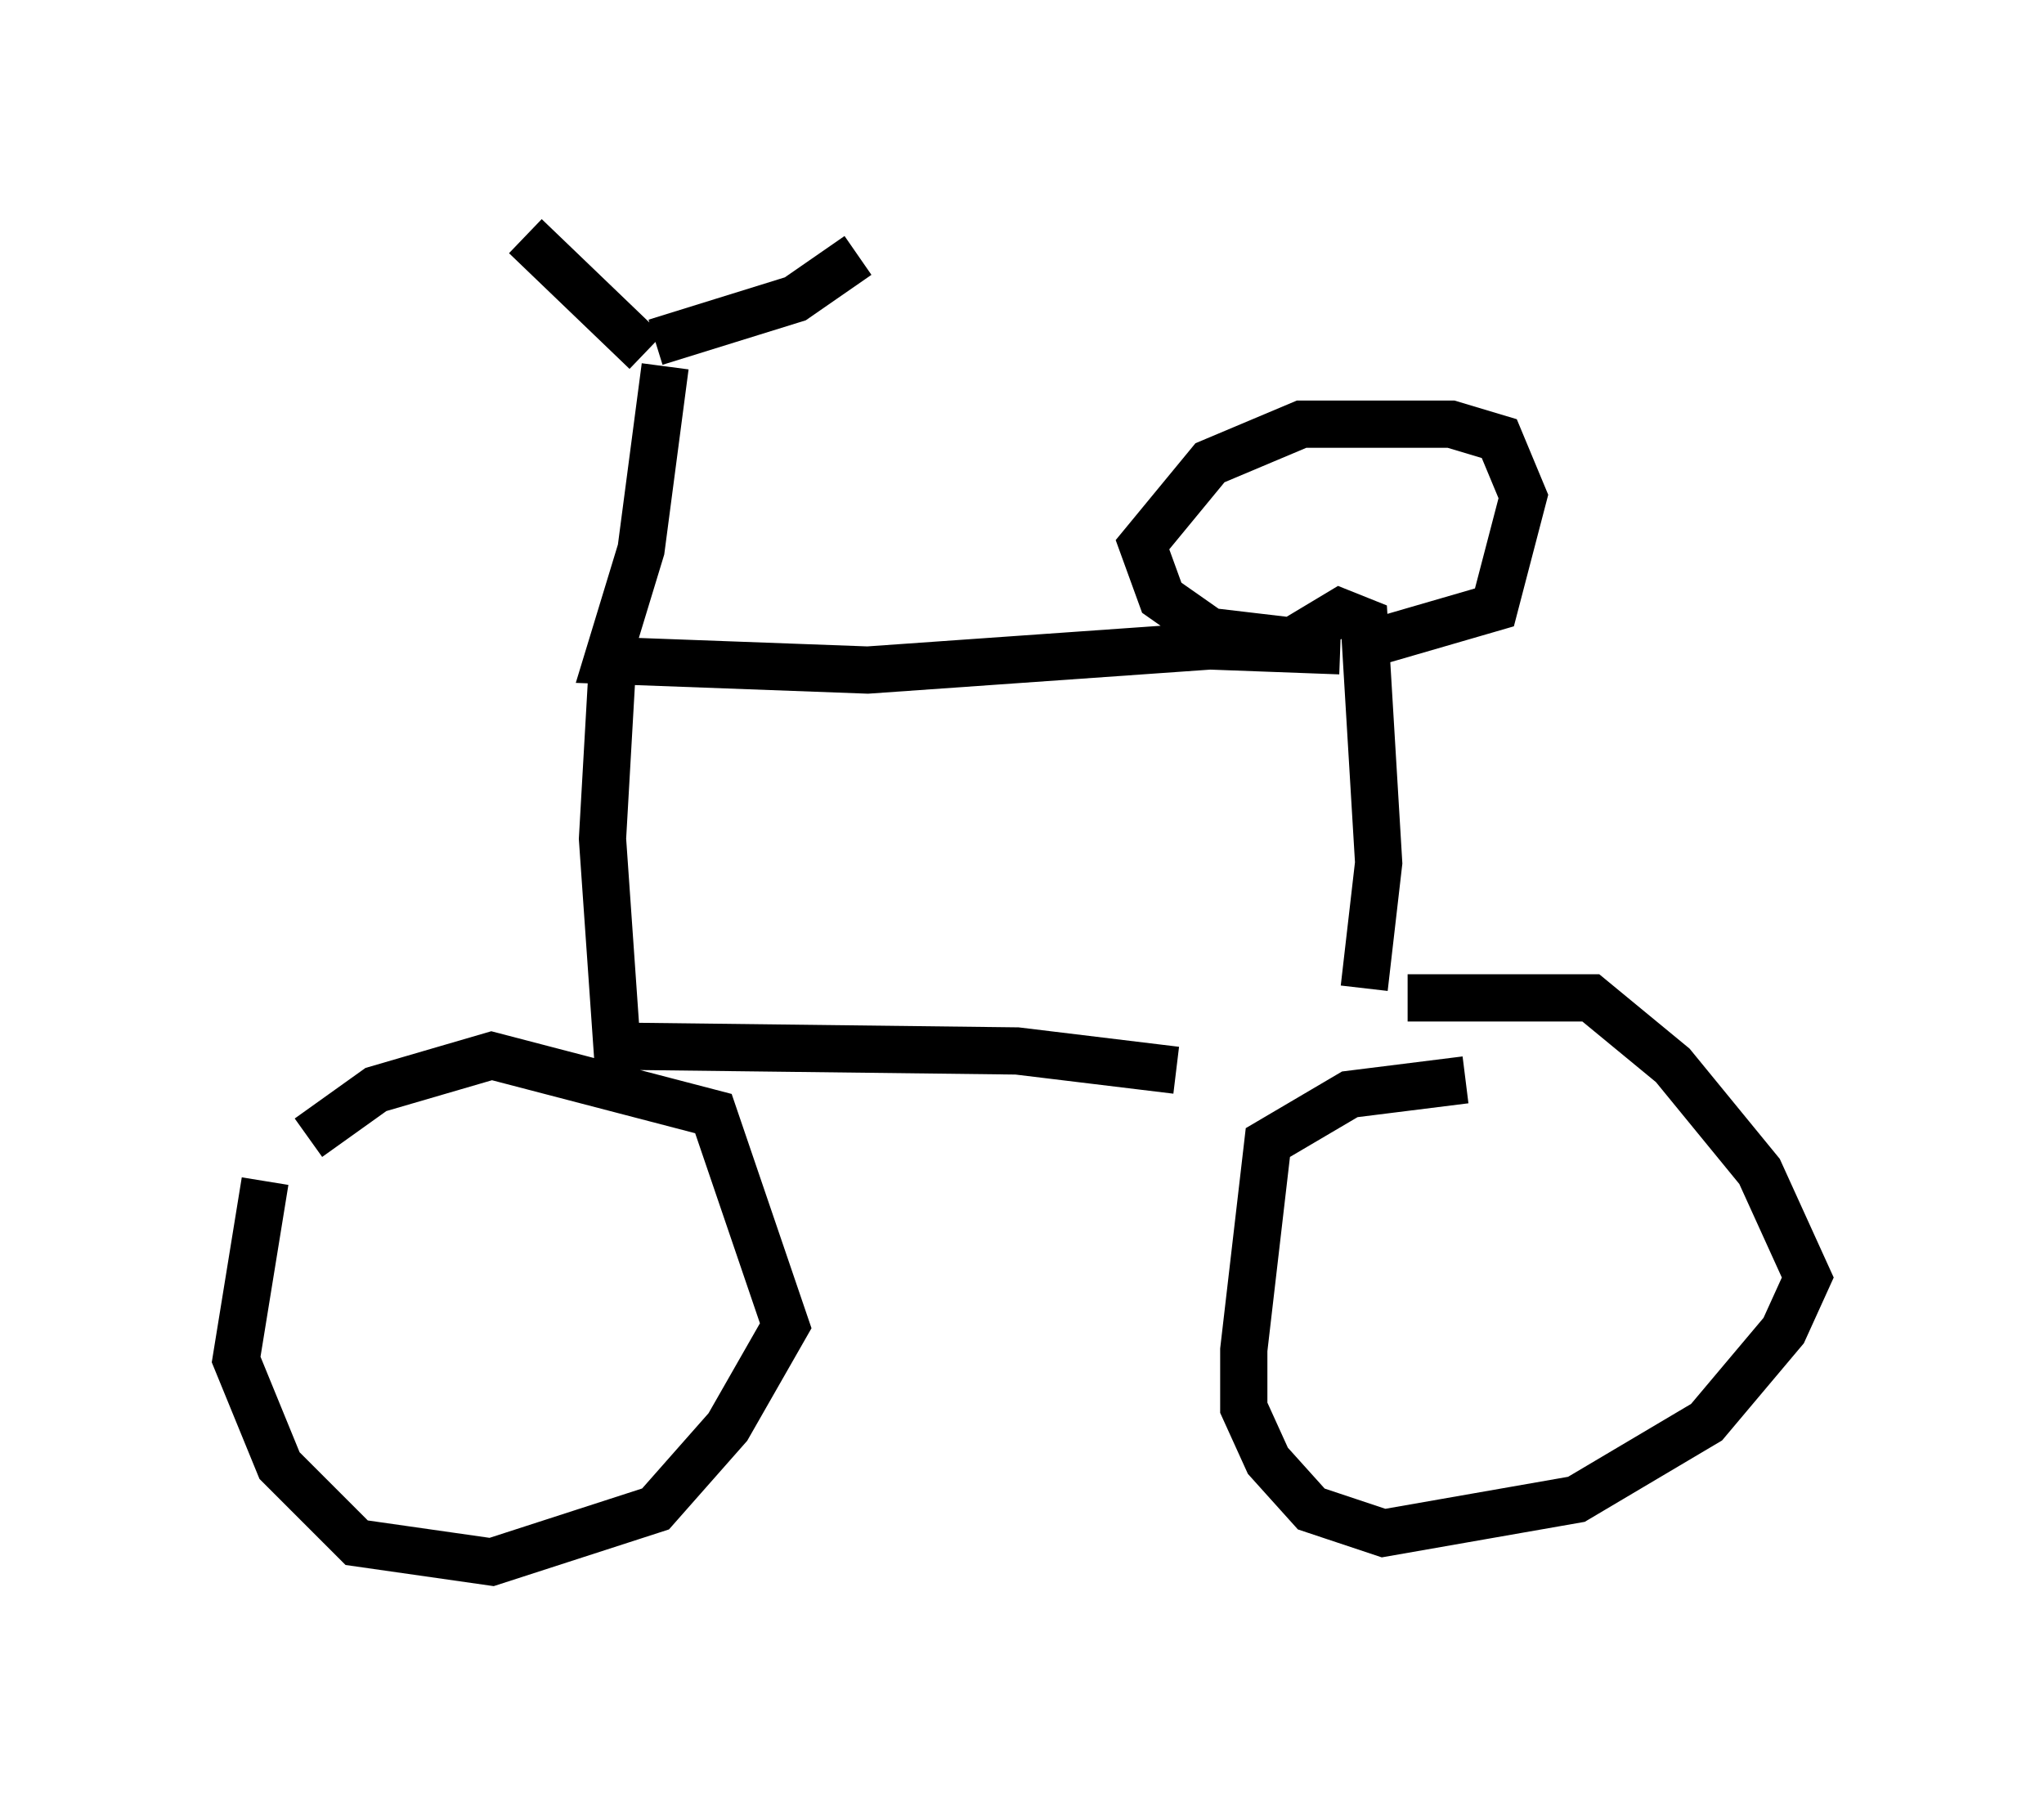 <?xml version="1.0" encoding="utf-8" ?>
<svg baseProfile="full" height="38.073" version="1.1" width="43.28" xmlns="http://www.w3.org/2000/svg" xmlns:ev="http://www.w3.org/2001/xml-events" xmlns:xlink="http://www.w3.org/1999/xlink"><defs /><rect fill="white" height="38.073" width="43.28" x="0" y="0" /><path d="M6.94, 22.354 m-1.327, 2.654 l-0.613, 3.777 0.919, 2.246 l1.633, 1.633 2.858, 0.408 l3.471, -1.123 1.531, -1.735 l1.225, -2.144 -1.531, -4.492 l-4.696, -1.225 -2.45, 0.715 l-1.429, 1.021 m24.5, -1.225 l-2.45, 0.306 -1.735, 1.021 l-0.51, 4.39 0.0, 1.225 l0.51, 1.123 0.919, 1.021 l1.531, 0.51 4.083, -0.715 l2.756, -1.633 1.633, -1.94 l0.51, -1.123 -1.021, -2.246 l-1.838, -2.246 -1.735, -1.429 l-3.879, 0.0 m-0.919, -0.204 l0.306, -2.654 -0.306, -5.104 l-0.51, -0.204 -1.021, 0.613 l-1.735, -0.204 -1.021, -0.715 l-0.408, -1.123 1.429, -1.735 l1.94, -0.817 3.165, 0.0 l1.021, 0.306 0.51, 1.225 l-0.613, 2.348 -3.165, 0.919 m-0.102, 0.0 l-2.756, -0.102 -7.248, 0.51 l-5.513, -0.204 0.715, -2.348 l0.51, -3.879 m-0.408, -0.306 l-2.552, -2.45 m2.756, 2.246 l2.96, -0.919 1.327, -0.919 m-5.206, 8.779 l-0.204, 3.573 0.306, 4.39 l8.473, 0.102 3.369, 0.408 " fill="none" stroke="black" stroke-width="1" /></svg>